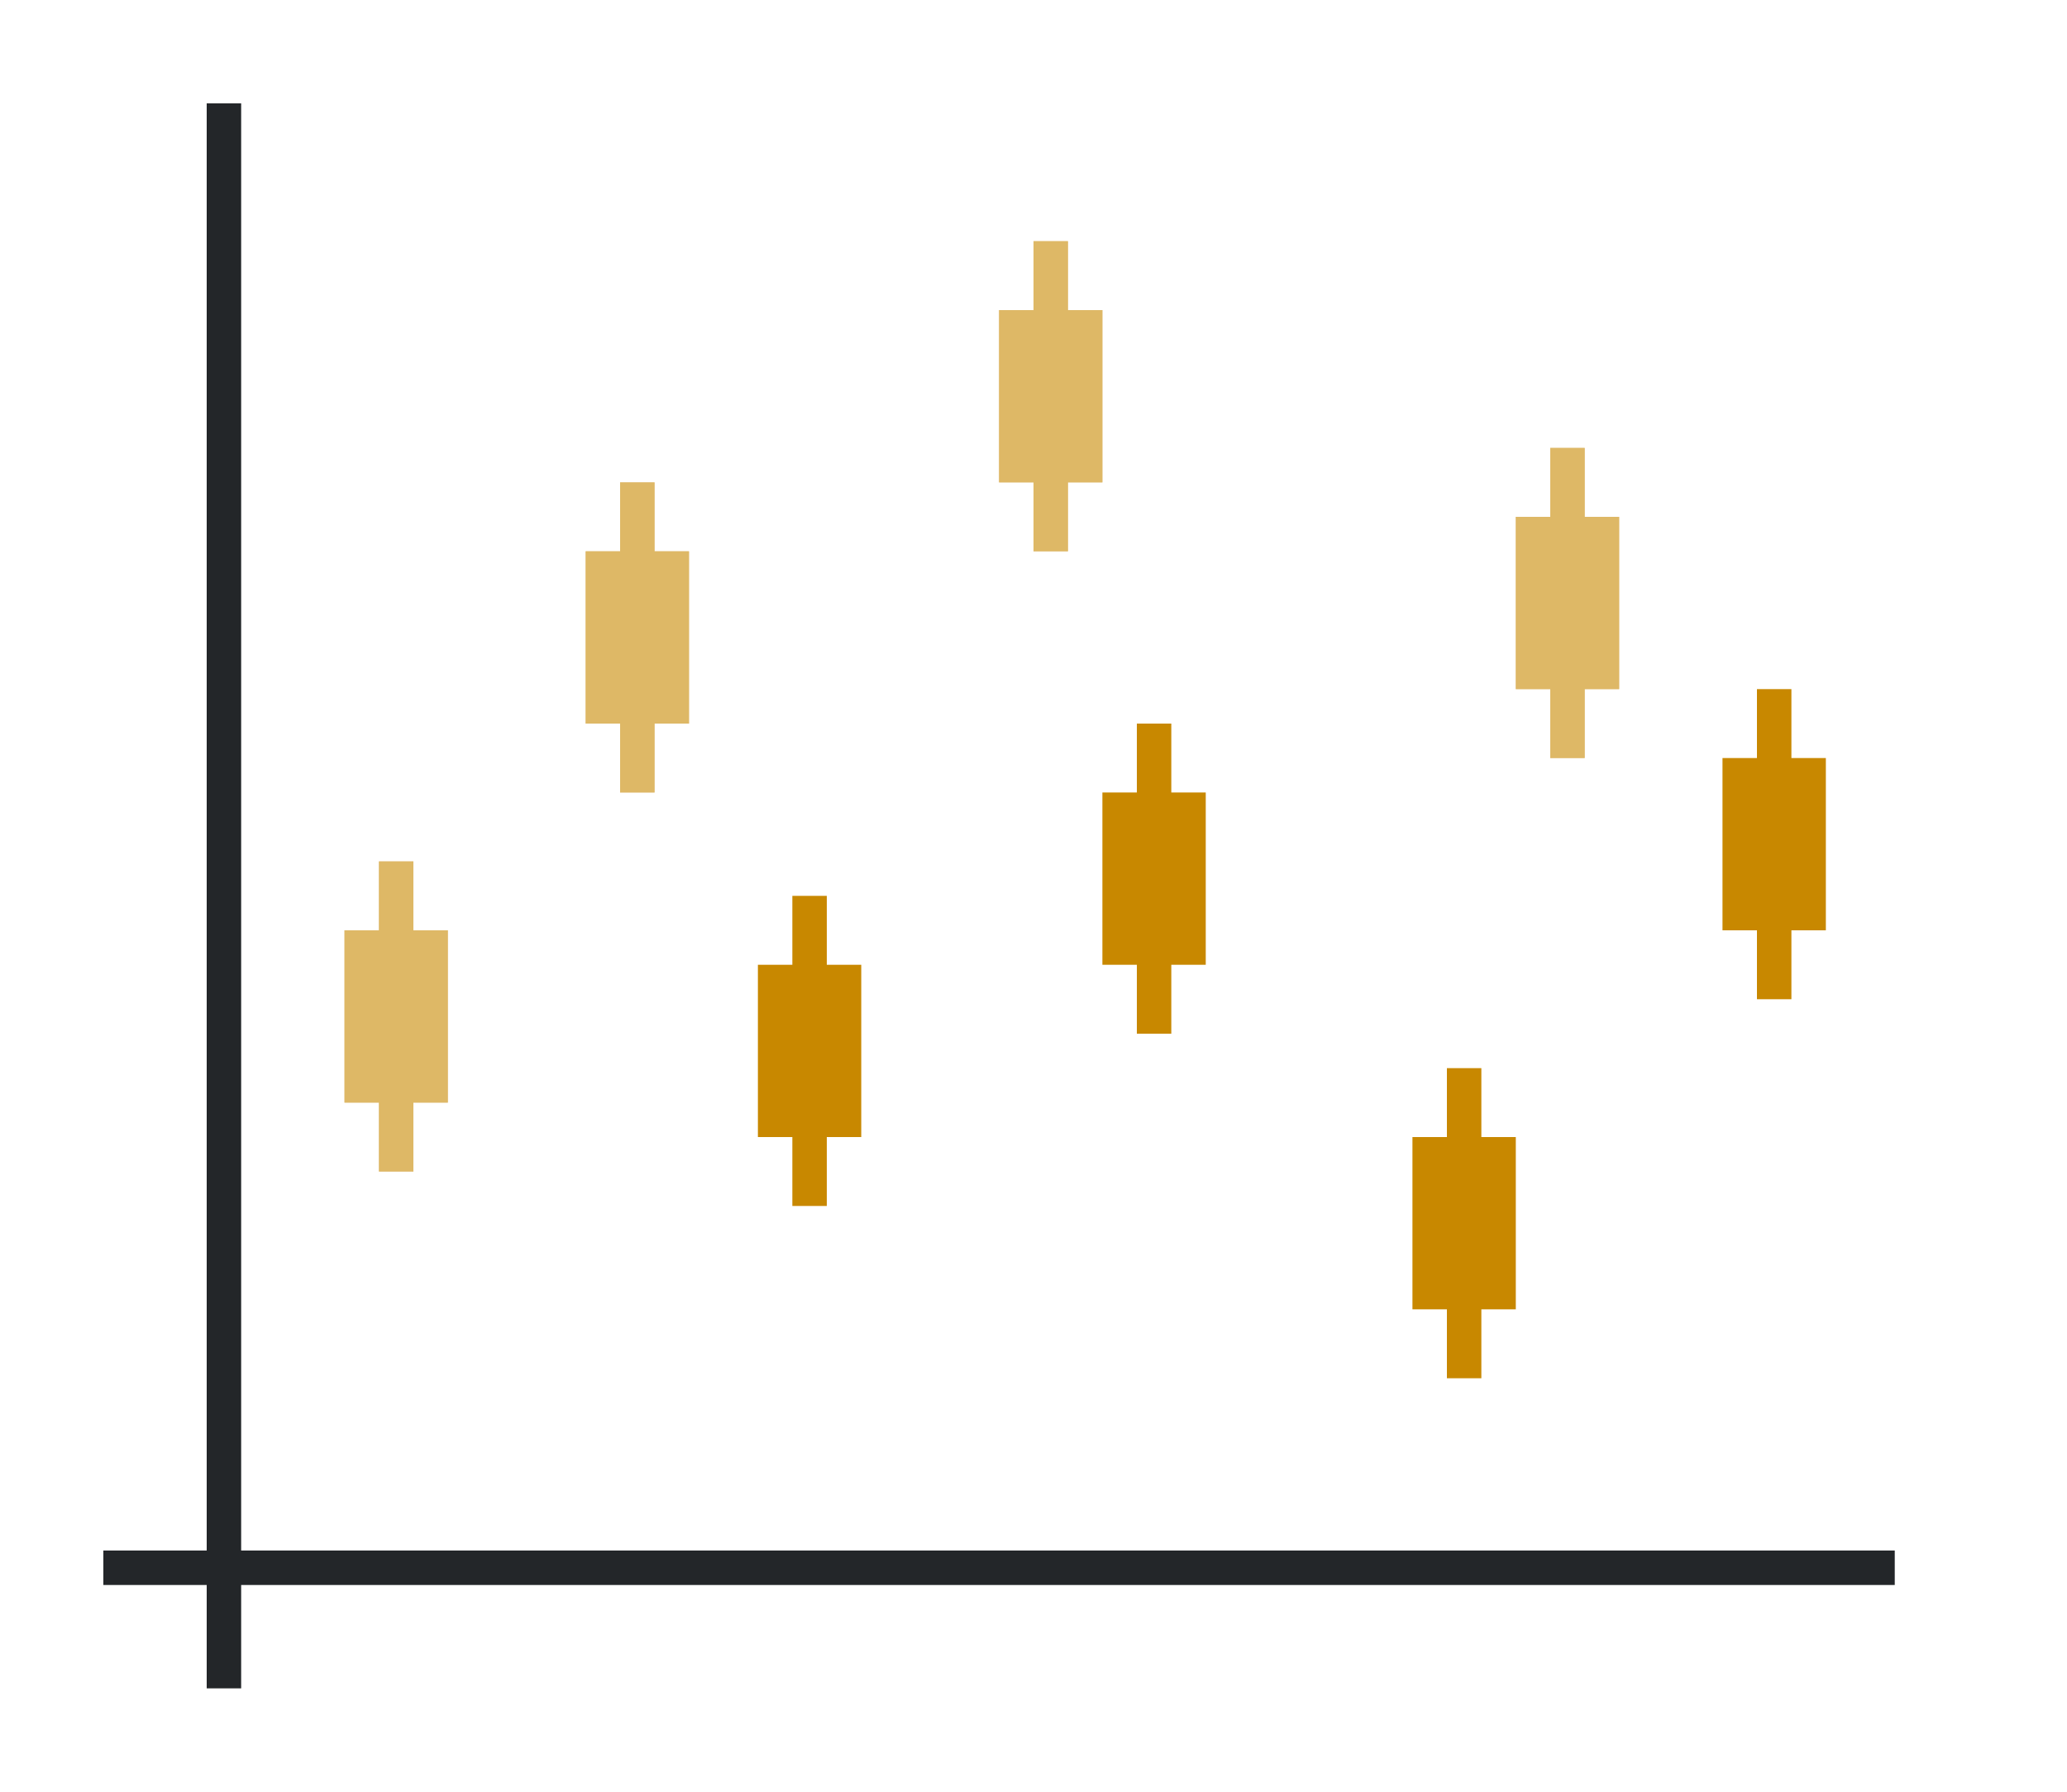 <svg height="52" width="60" xmlns="http://www.w3.org/2000/svg"><path d="M0 0h60v52H0z" fill="#fff"/><path d="M3 45h52v1H3z" fill="#232629"/><path d="M6 3h1v46H6z" fill="#232629"/><path d="M10 27h3v5h-3z" fill="#e95420" style="fill:#C88800"/><path d="M11 25h1v9h-1z" fill="#e95420" style="fill:#C88800"/><path d="M17 16h3v5h-3z" style="fill:#C88800"/><path d="M18 14h1v9h-1zM29 9h3v5h-3z" style="fill:#C88800"/><path d="M30 7h1v9h-1zM44 15h3v5h-3z" style="fill:#C88800"/><path d="M45 13h1v9h-1z" style="fill:#C88800"/><g style="fill:#C88800"><path d="M22 28h3v5h-3z" fill="#77216f" style="fill:#C88800"/><path d="M23 26h1v9h-1z" fill="#77216f" style="fill:#C88800"/><path d="M32 23h3v5h-3z" style="fill:#C88800"/><path d="M33 21h1v9h-1zM41 33h3v5h-3z" style="fill:#C88800"/><path d="M42 31h1v9h-1zM50 22h3v5h-3z" style="fill:#C88800"/><path d="M51 20h1v9h-1z" style="fill:#C88800"/></g><g style="fill:#fff;opacity:.4"><path d="M10 27h3v5h-3z" fill="#e95420" style="fill:#fff"/><path d="M11 25h1v9h-1z" fill="#e95420" style="fill:#fff"/><path d="M17 16h3v5h-3z" style="fill:#fff"/><path d="M18 14h1v9h-1zM29 9h3v5h-3z" style="fill:#fff"/><path d="M30 7h1v9h-1zM44 15h3v5h-3z" style="fill:#fff"/><path d="M45 13h1v9h-1z" style="fill:#fff"/></g></svg>